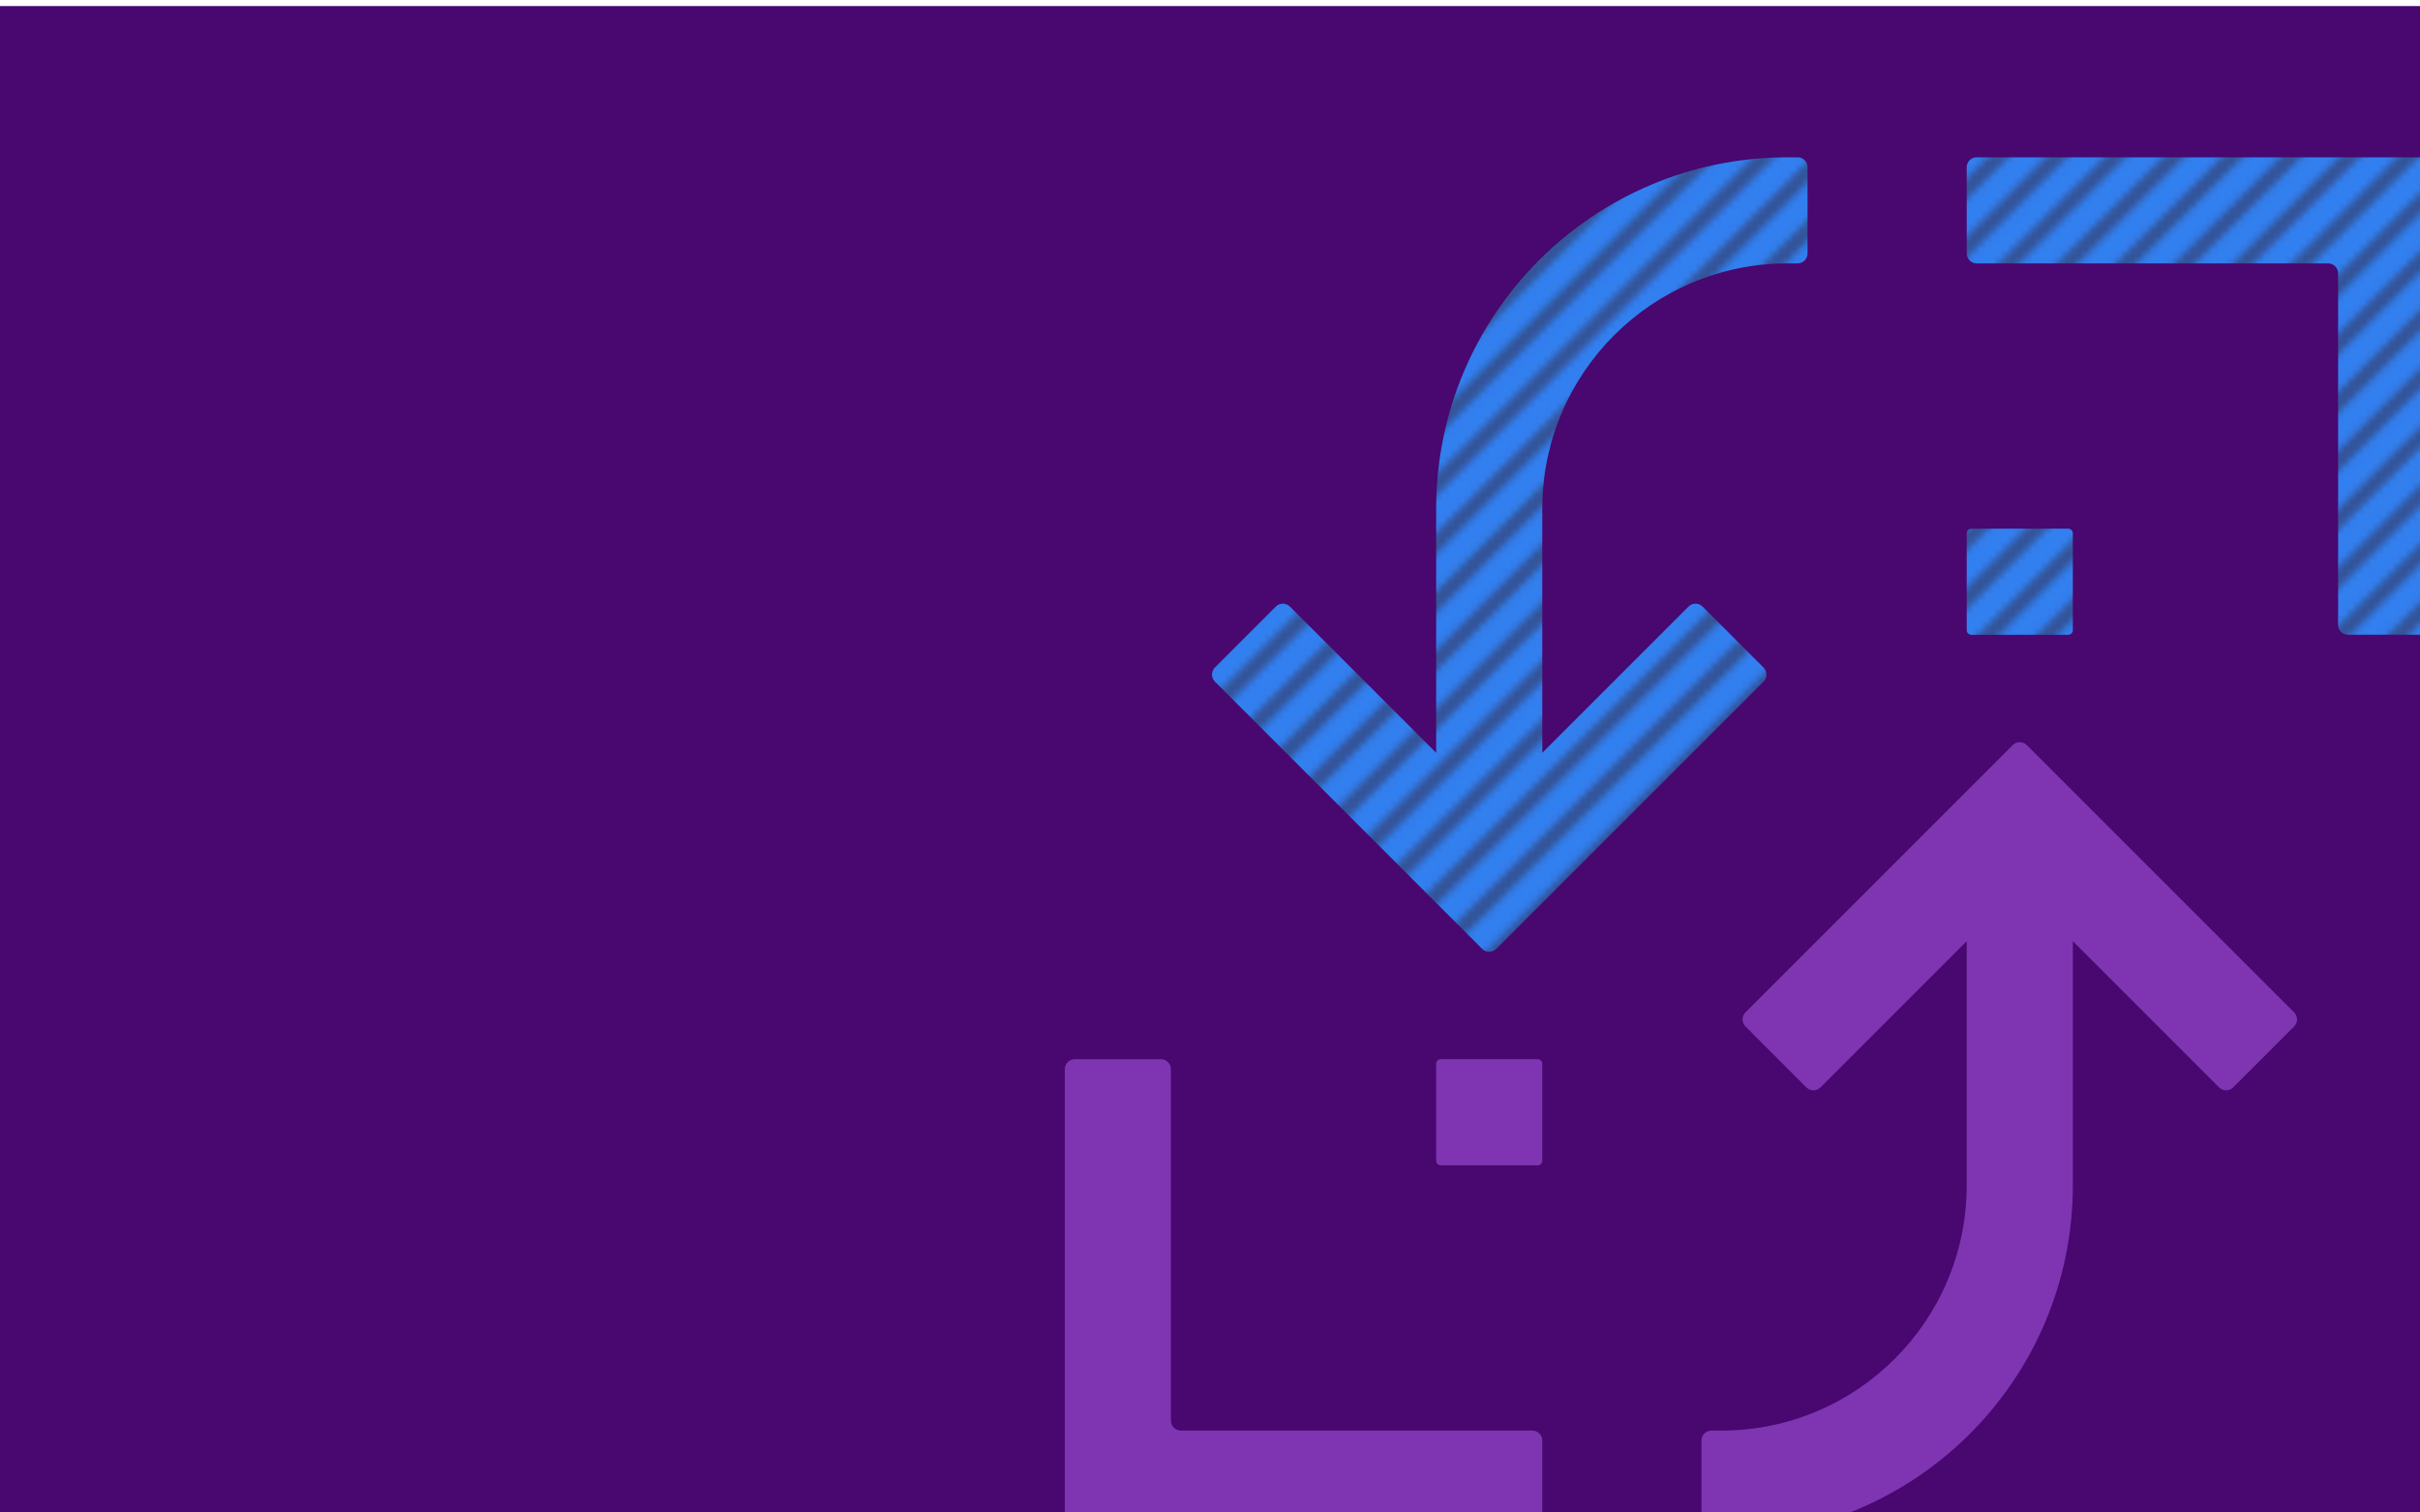 <?xml version="1.0" encoding="iso-8859-1"?>
<!-- Generator: Adobe Illustrator 27.0.1, SVG Export Plug-In . SVG Version: 6.00 Build 0)  -->
<svg version="1.1" xmlns="http://www.w3.org/2000/svg" xmlns:xlink="http://www.w3.org/1999/xlink" x="0px" y="0px"
	 viewBox="0 0 800 500" style="enable-background:new 0 0 800 500;" xml:space="preserve">
<pattern  y="-370" width="256" height="256" patternUnits="userSpaceOnUse" id="WTW_x5F_Stratosphere_x5F_Diagonal_x5F_1" viewBox="0 -256 256 256" style="overflow:visible;">
	<g>
		<rect y="-256" style="fill:none;" width="256" height="256"/>
		<rect y="-256" style="fill:#345499;" width="256" height="256"/>
		<polygon style="fill:#327FEF;" points="152.897,0 256,-103.103 256,-108.76 147.24,0 		"/>
		<polygon style="fill:#327FEF;" points="29.311,0 256,-226.689 256,-232.346 23.654,0 		"/>
		<polygon style="fill:#327FEF;" points="11.656,0 256,-244.344 256,-250.001 5.999,0 		"/>
		<polygon style="fill:#327FEF;" points="161.725,0 256,-94.275 256,-99.932 156.068,0 		"/>
		<polygon style="fill:#327FEF;" points="20.484,0 256,-235.516 256,-241.173 14.827,0 		"/>
		<polygon style="fill:#327FEF;" points="170.552,0 256,-85.448 256,-91.104 164.896,0 		"/>
		<polygon style="fill:#327FEF;" points="64.621,0 256,-191.379 256,-197.035 58.965,0 		"/>
		<polygon style="fill:#327FEF;" points="82.277,0 256,-173.723 256,-179.38 76.62,0 		"/>
		<polygon style="fill:#327FEF;" points="99.932,0 256,-156.068 256,-161.725 94.275,0 		"/>
		<polygon style="fill:#327FEF;" points="108.759,0 256,-147.241 256,-152.898 103.103,0 		"/>
		<polygon style="fill:#327FEF;" points="91.104,0 256,-164.896 256,-170.553 85.447,0 		"/>
		<polygon style="fill:#327FEF;" points="73.449,0 256,-182.551 256,-188.208 67.792,0 		"/>
		<polygon style="fill:#327FEF;" points="55.794,0 256,-200.206 256,-205.863 50.137,0 		"/>
		<polygon style="fill:#327FEF;" points="144.07,0 256,-111.93 256,-117.587 138.413,0 		"/>
		<polygon style="fill:#327FEF;" points="135.242,0 256,-120.758 256,-126.415 129.585,0 		"/>
		<polygon style="fill:#327FEF;" points="38.139,0 256,-217.861 256,-223.518 32.482,0 		"/>
		<polygon style="fill:#327FEF;" points="46.966,0 256,-209.034 256,-214.691 41.309,0 		"/>
		<polygon style="fill:#327FEF;" points="117.587,0 256,-138.413 256,-144.07 111.93,0 		"/>
		<polygon style="fill:#327FEF;" points="126.415,0 256,-129.585 256,-135.242 120.758,0 		"/>
		<polygon style="fill:#327FEF;" points="197.035,0 256,-58.965 256,-64.622 191.378,0 		"/>
		<polygon style="fill:#327FEF;" points="156.068,-256 0,-99.932 0,-94.275 161.725,-256 		"/>
		<polygon style="fill:#327FEF;" points="41.309,-256 0,-214.691 0,-209.034 46.966,-256 		"/>
		<polygon style="fill:#327FEF;" points="164.896,-256 0,-91.104 0,-85.448 170.552,-256 		"/>
		<polygon style="fill:#327FEF;" points="147.24,-256 0,-108.76 0,-103.103 152.897,-256 		"/>
		<polygon style="fill:#327FEF;" points="32.482,-256 0,-223.518 0,-217.861 38.139,-256 		"/>
		<polygon style="fill:#327FEF;" points="173.723,-256 0,-82.277 0,-76.62 179.38,-256 		"/>
		<polygon style="fill:#327FEF;" points="50.137,-256 0,-205.863 0,-200.206 55.794,-256 		"/>
		<polygon style="fill:#327FEF;" points="179.38,0 256,-76.62 256,-82.277 173.723,0 		"/>
		<polygon style="fill:#327FEF;" points="182.551,-256 0,-73.449 0,-67.792 188.208,-256 		"/>
		<polygon style="fill:#327FEF;" points="111.93,-256 0,-144.07 0,-138.413 117.587,-256 		"/>
		<polygon style="fill:#327FEF;" points="103.103,-256 0,-152.897 0,-147.241 108.759,-256 		"/>
		<polygon style="fill:#327FEF;" points="94.275,-256 0,-161.725 0,-156.068 99.932,-256 		"/>
		<polygon style="fill:#327FEF;" points="67.792,-256 0,-188.208 0,-182.551 73.449,-256 		"/>
		<polygon style="fill:#327FEF;" points="76.62,-256 0,-179.38 0,-173.723 82.277,-256 		"/>
		<polygon style="fill:#327FEF;" points="120.758,-256 0,-135.242 0,-129.585 126.415,-256 		"/>
		<polygon style="fill:#327FEF;" points="129.585,-256 0,-126.415 0,-120.758 135.242,-256 		"/>
		<polygon style="fill:#327FEF;" points="58.965,-256 0,-197.035 0,-191.379 64.621,-256 		"/>
		<polygon style="fill:#327FEF;" points="200.206,-256 0,-55.794 0,-50.137 205.863,-256 		"/>
		<polygon style="fill:#327FEF;" points="138.413,-256 0,-117.587 0,-111.93 144.07,-256 		"/>
		<polygon style="fill:#327FEF;" points="191.379,-256 0,-64.622 0,-58.965 197.035,-256 		"/>
		<polygon style="fill:#327FEF;" points="223.518,0 256,-32.482 256,-38.139 217.861,0 		"/>
		<polygon style="fill:#327FEF;" points="241.173,0 256,-14.827 256,-20.484 235.516,0 		"/>
		<polygon style="fill:#327FEF;" points="232.346,0 256,-23.654 256,-29.311 226.689,0 		"/>
		<polygon style="fill:#327FEF;" points="0,-256 0,-253.172 2.828,-256 		"/>
		<polygon style="fill:#327FEF;" points="188.208,0 256,-67.792 256,-73.449 182.551,0 		"/>
		<polygon style="fill:#327FEF;" points="85.447,-256 0,-170.553 0,-164.896 91.104,-256 		"/>
		<polygon style="fill:#327FEF;" points="250.001,0 256,-5.999 256,-11.656 244.344,0 		"/>
		<polygon style="fill:#327FEF;" points="214.69,0 256,-41.31 256,-46.966 209.034,0 		"/>
		<polygon style="fill:#327FEF;" points="23.654,-256 0,-232.346 0,-226.689 29.311,-256 		"/>
		<polygon style="fill:#327FEF;" points="205.863,0 256,-50.137 256,-55.794 200.206,0 		"/>
		<polygon style="fill:#327FEF;" points="217.861,-256 0,-38.139 0,-32.482 223.518,-256 		"/>
		<polygon style="fill:#327FEF;" points="14.827,-256 0,-241.173 0,-235.516 20.484,-256 		"/>
		<polygon style="fill:#327FEF;" points="209.034,-256 0,-46.966 0,-41.31 214.691,-256 		"/>
		<polygon style="fill:#327FEF;" points="226.689,-256 0,-29.311 0,-23.654 232.346,-256 		"/>
		<polygon style="fill:#327FEF;" points="256,0 256,-2.828 253.172,0 		"/>
		<polygon style="fill:#327FEF;" points="256,-256 253.172,-256 0,-2.828 0,0 2.828,0 256,-253.172 		"/>
		<polygon style="fill:#327FEF;" points="244.344,-256 0,-11.656 0,-5.999 250.001,-256 		"/>
		<polygon style="fill:#327FEF;" points="235.516,-256 0,-20.484 0,-14.827 241.173,-256 		"/>
		<polygon style="fill:#327FEF;" points="5.999,-256 0,-250.001 0,-244.344 11.656,-256 		"/>
	</g>
</pattern>
<g id="Layer_1">
	<g id="Main_x5F_Purple_x5F_BG_x5F_layer">
	</g>
</g>
<g id="crop">
	<g>
		<defs>
			<rect id="SVGID_1_" y="2" width="800" height="500"/>
		</defs>
		<clipPath id="SVGID_00000027600293504801281600000009685600624256240314_">
			<use xlink:href="#SVGID_1_"  style="overflow:visible;"/>
		</clipPath>
		
			<rect y="2" style="clip-path:url(#SVGID_00000027600293504801281600000009685600624256240314_);fill:#48086F;" width="800" height="500"/>
		<g style="clip-path:url(#SVGID_00000027600293504801281600000009685600624256240314_);">
			
				<pattern  id="SVGID_00000097461778934523903770000017546151152277631110_" xlink:href="#WTW_x5F_Stratosphere_x5F_Diagonal_x5F_1" patternTransform="matrix(2.192 0 0 2.192 9208.923 9178.23)">
			</pattern>
			<path style="fill:url(#SVGID_00000097461778934523903770000017546151152277631110_);" d="M772.923,90.365v116.192
				c0,1.816,1.472,3.288,3.288,3.288h28.5c1.816,0,3.288-1.472,3.288-3.288V87.077V55.288c0-1.816-1.472-3.288-3.288-3.288h-31.788
				H653.442c-1.816,0-3.288,1.472-3.288,3.288v28.5c0,1.816,1.472,3.288,3.288,3.288h116.192
				C771.451,87.077,772.923,88.549,772.923,90.365z"/>
			
				<pattern  id="SVGID_00000126323740134265817380000015767636481860353419_" xlink:href="#WTW_x5F_Stratosphere_x5F_Diagonal_x5F_1" patternTransform="matrix(2.192 0 0 2.192 9208.923 9178.23)">
			</pattern>
			<path style="fill:url(#SVGID_00000126323740134265817380000015767636481860353419_);" d="M651.654,209.846h32.077
				c0.828,0,1.5-0.672,1.5-1.5v-32.077c0-0.828-0.672-1.5-1.5-1.5h-32.077c-0.828,0-1.5,0.672-1.5,1.5v32.077
				C650.154,209.175,650.825,209.846,651.654,209.846z"/>
			
				<pattern  id="SVGID_00000178888025862744435600000001670429497072393091_" xlink:href="#WTW_x5F_Stratosphere_x5F_Diagonal_x5F_1" patternTransform="matrix(2.192 0 0 2.192 9208.923 9178.23)">
			</pattern>
			<path style="fill:url(#SVGID_00000178888025862744435600000001670429497072393091_);" d="M524.816,233.897l-14.97,14.97l0-21.171
				l0-59.53c0-44.784,36.305-81.089,81.089-81.089h3.315c1.816,0,3.288-1.472,3.288-3.288V55.262c0-1.802-1.46-3.262-3.262-3.262
				h-3.342c-64.157,0-116.166,52.009-116.166,116.166v59.53v21.171l-14.97-14.97l-33.375-33.375c-1.284-1.284-3.366-1.284-4.651,0
				l-20.153,20.153c-1.284,1.284-1.284,3.366,0,4.651l88.361,88.361c1.284,1.284,3.366,1.284,4.651,0l88.361-88.361
				c1.284-1.284,1.284-3.366,0-4.651l-20.153-20.153c-1.284-1.284-3.366-1.284-4.651,0L524.816,233.897z"/>
		</g>
		<g style="clip-path:url(#SVGID_00000027600293504801281600000009685600624256240314_);">
			<path style="fill:#7F35B2;" d="M387.077,469.635V353.442c0-1.816-1.472-3.288-3.288-3.288h-28.5
				c-1.816,0-3.288,1.472-3.288,3.288v119.481v31.788c0,1.816,1.472,3.288,3.288,3.288h31.788h119.481
				c1.816,0,3.288-1.472,3.288-3.288v-28.5c0-1.816-1.472-3.288-3.288-3.288H390.365
				C388.549,472.923,387.077,471.451,387.077,469.635z"/>
			<path style="fill:#7F35B2;" d="M508.346,350.154h-32.077c-0.828,0-1.5,0.672-1.5,1.5v32.077c0,0.828,0.672,1.5,1.5,1.5h32.077
				c0.828,0,1.5-0.672,1.5-1.5v-32.077C509.846,350.825,509.175,350.154,508.346,350.154z"/>
			<path style="fill:#7F35B2;" d="M635.184,326.103l14.97-14.97l0,21.171l0,59.53c0,44.784-36.305,81.089-81.089,81.089h-3.315
				c-1.816,0-3.288,1.472-3.288,3.288v28.527c0,1.802,1.46,3.262,3.262,3.262h3.342c64.157,0,116.166-52.009,116.166-116.166v-59.53
				v-21.171l14.97,14.97l33.375,33.375c1.284,1.284,3.366,1.284,4.651,0l20.153-20.153c1.284-1.284,1.284-3.366,0-4.651
				l-88.361-88.361c-1.284-1.284-3.366-1.284-4.651,0l-88.361,88.361c-1.284,1.284-1.284,3.366,0,4.651l20.153,20.153
				c1.284,1.284,3.366,1.284,4.651,0L635.184,326.103z"/>
		</g>
		<g style="clip-path:url(#SVGID_00000027600293504801281600000009685600624256240314_);">
		</g>
	</g>
</g>
</svg>
